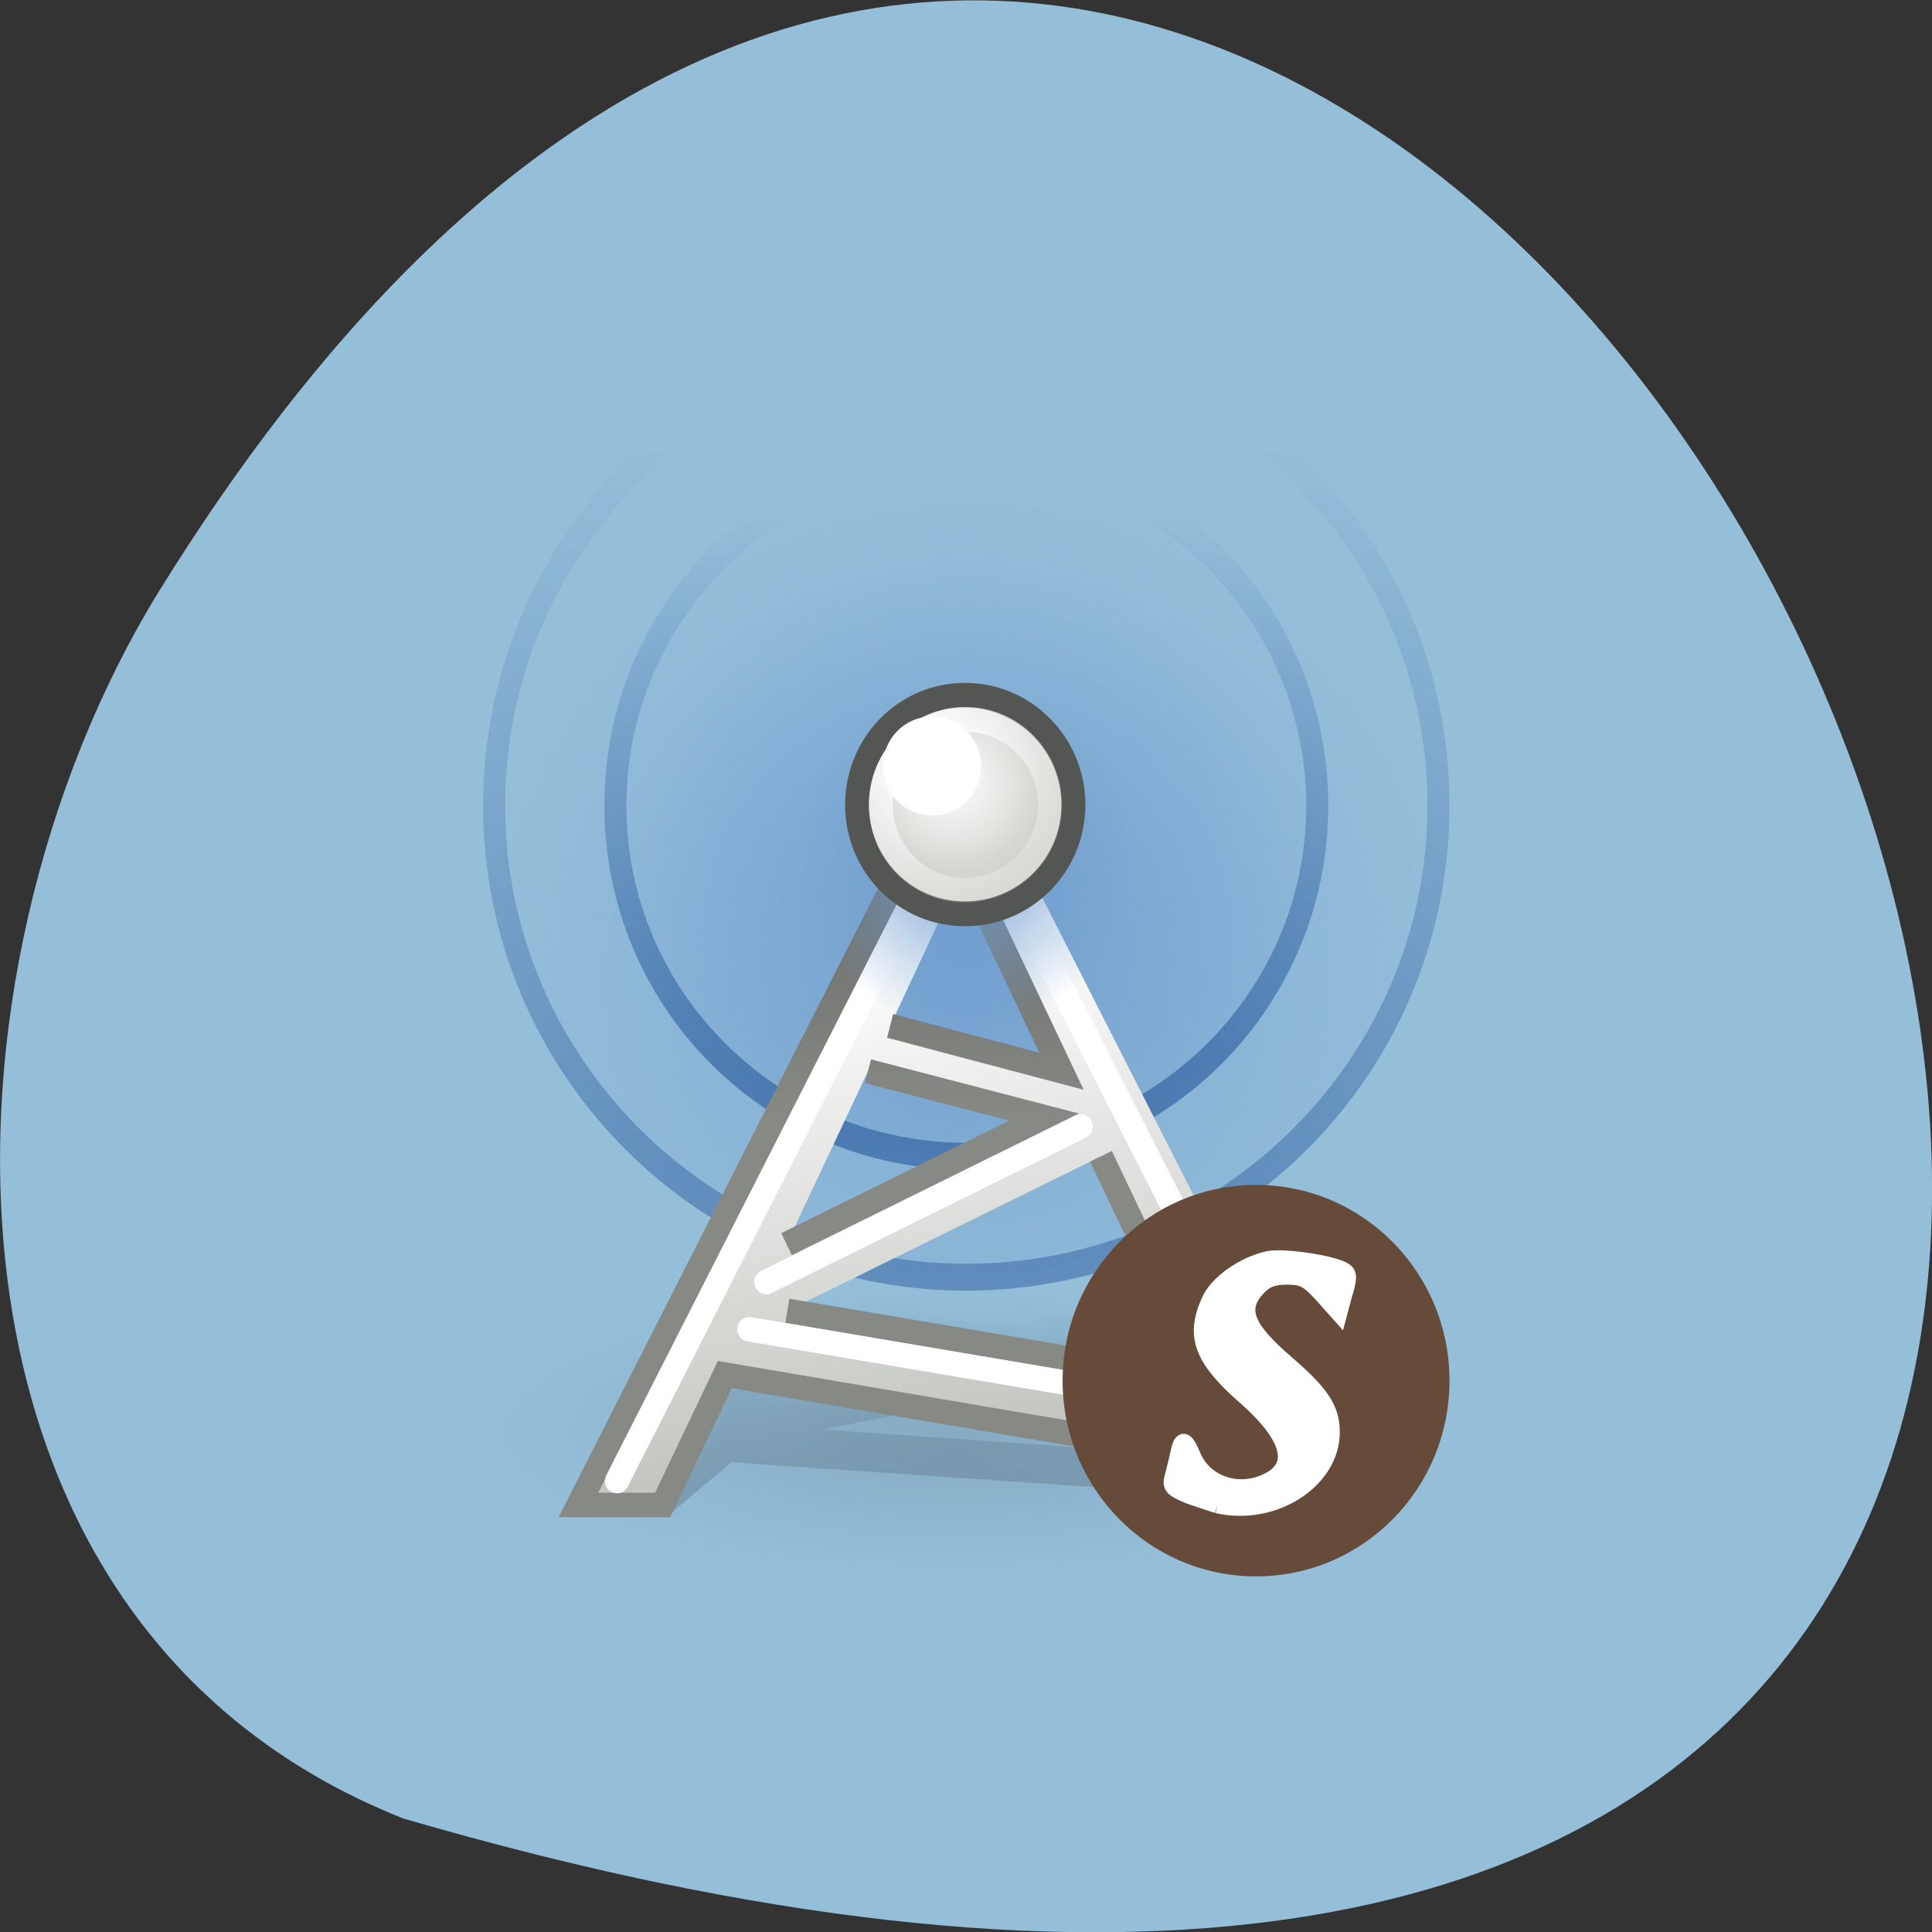 <svg xmlns="http://www.w3.org/2000/svg" xmlns:xlink="http://www.w3.org/1999/xlink" viewBox="0 0 16 16"><rect x="0" y="0" width="16" height="16" fill="#333333" stroke="none"/><defs><g id="6" clip-path="url(#5)"><path d="m 14.564 6.501 c 0 1.932 -1.918 3.5 -4.285 3.5 c -2.363 0 -4.281 -1.568 -4.281 -3.5 c 0 -1.935 1.918 -3.5 4.281 -3.5 c 2.367 0 4.285 1.564 4.285 3.5" transform="matrix(0.913 0 0 1.116 -1.384 -0.584)" fill="url(#3)" stroke="url(#4)" stroke-linejoin="round" stroke-linecap="round" stroke-width="0.2"/></g><g id="B" clip-path="url(#A)"><path d="m 14.562 6.501 c 0 1.935 -1.917 3.497 -4.283 3.497 c -2.36 0 -4.277 -1.563 -4.277 -3.497 c 0 -1.935 1.917 -3.502 4.277 -3.502 c 2.366 0 4.283 1.567 4.283 3.502" transform="matrix(0.679 0 0 0.83 1.021 1.277)" fill="url(#3)" stroke="url(#9)" stroke-linejoin="round" stroke-linecap="round" stroke-width="0.269"/></g><clipPath id="5"><path d="M 0,0 H16 V16 H0 z"/></clipPath><clipPath id="A"><path d="M 0,0 H16 V16 H0 z"/></clipPath><filter id="1" filterUnits="objectBoundingBox" x="0" y="0" width="16" height="16"><feColorMatrix type="matrix" in="SourceGraphic" values="0 0 0 0 1 0 0 0 0 1 0 0 0 0 1 0 0 0 1 0"/></filter><linearGradient id="7" gradientUnits="userSpaceOnUse" y1="43.14" x2="0" y2="23.04" gradientTransform="matrix(0.2 0 0 0.081 3.189 8.929)"><stop stop-color="#000" stop-opacity="0.153"/><stop offset="1" stop-color="#000" stop-opacity="0"/></linearGradient><linearGradient id="C" gradientUnits="userSpaceOnUse" x1="24.837" y1="44.528" x2="21.04" y2="21.04"><stop stop-color="#b9bcb5"/><stop offset="1" stop-color="#fff"/></linearGradient><linearGradient id="D" gradientUnits="userSpaceOnUse" x1="39.07" y1="28.5" x2="39.42" y2="10.935"><stop stop-color="#878985"/><stop offset="1" stop-color="#545653"/></linearGradient><mask id="2"><g filter="url(#1)"><path fill-opacity="0.6" d="M 0,0 H16 V16 H0 z"/></g></mask><mask id="8"><g filter="url(#1)"><path fill-opacity="0.8" d="M 0,0 H16 V16 H0 z"/></g></mask><radialGradient id="E" gradientUnits="userSpaceOnUse" cx="10.281" cy="7.825" r="4.525" gradientTransform="matrix(0.698 0 0 0.578 3.1 2.744)" xlink:href="#3"/><radialGradient id="F" gradientUnits="userSpaceOnUse" cx="8.906" cy="1.729" r="1.995" gradientTransform="matrix(0.738 0 0 0.72 2.435 0.662)"><stop stop-color="#fff"/><stop offset="1" stop-color="#d2d6cf"/></radialGradient><radialGradient id="0" gradientUnits="userSpaceOnUse" cx="10.737" cy="19.5" r="8.263" gradientTransform="matrix(0.462 0 0 0.146 2.949 9.01)"><stop stop-color="#000" stop-opacity="0.102"/><stop offset="1" stop-color="#000" stop-opacity="0"/></radialGradient><radialGradient id="9" gradientUnits="userSpaceOnUse" cx="10.281" cy="9.842" r="4.525" gradientTransform="matrix(4.681 0 0 1.277 -37.844 -3.301)" xlink:href="#4"/><radialGradient id="3" gradientUnits="userSpaceOnUse" cx="10.281" cy="8.07" r="4.525" gradientTransform="matrix(1 0 0 0.827 0 1.122)"><stop stop-color="#719ecf"/><stop offset="1" stop-color="#719ecf" stop-opacity="0"/></radialGradient><radialGradient id="G" gradientUnits="userSpaceOnUse" cx="8.305" cy="1.126" r="2.051" gradientTransform="matrix(1.86 0 0 1.817 -7.14 -0.894)"><stop stop-color="#fff"/><stop offset="1" stop-color="#fff" stop-opacity="0"/></radialGradient><radialGradient id="4" gradientUnits="userSpaceOnUse" cx="10.281" cy="10.02" r="4.525" gradientTransform="matrix(4.681 0 0 1.277 -37.844 -3.301)"><stop stop-color="#3464a3"/><stop offset="1" stop-color="#3464a3" stop-opacity="0"/></radialGradient></defs><path d="m 3.34 15.06 c 23.832 6.949 8.641 -27.391 -2.023 -10.164 c -1.949 3.164 -2.086 8.535 2.023 10.164" fill="#95bed9"/><path d="m 11.723 11.848 c 0.016 0.434 -0.707 0.84 -1.895 1.055 c -1.188 0.219 -2.652 0.219 -3.84 0 c -1.188 -0.215 -1.91 -0.621 -1.895 -1.055 c -0.016 -0.434 0.707 -0.836 1.895 -1.051 c 1.188 -0.219 2.652 -0.219 3.84 0 c 1.188 0.215 1.91 0.617 1.895 1.051" fill="url(#0)"/><use xlink:href="#6" mask="url(#2)"/><path d="m 7.973 9.949 c -0.023 0.004 -0.043 0.008 -0.055 0.016 l -3.207 2.52 c -0.016 0.012 -0.012 0.023 0.004 0.035 c 0.016 0.012 0.047 0.016 0.078 0.016 h 0.699 c 0.035 0 0.066 -0.008 0.082 -0.02 l 0.484 -0.406 l 4.219 0.289 l 0.145 0.117 c 0.012 0.012 0.047 0.02 0.078 0.02 h 0.703 c 0.031 0 0.063 -0.004 0.078 -0.016 c 0.016 -0.012 0.016 -0.023 0.004 -0.035 l -3.207 -2.52 c -0.02 -0.016 -0.066 -0.02 -0.105 -0.016 m 0.023 0.523 l 0.641 0.535 l -1.133 -0.117 m -0.258 0.219 l 1.145 0.117 l -1.676 0.332 m 2.371 -0.164 l 0.777 0.656 l -3.051 -0.211" fill="url(#7)" fill-rule="evenodd"/><use xlink:href="#B" mask="url(#8)"/><path d="m 23.992 12.998 l -15.988 31.01 h 3.49 l 2.574 -5.319 l 21.623 3.623 l 0.819 1.696 h 3.49 m -16.01 -26.04 l 4.02 8.345 l -7.097 -1.85 m -0.916 1.85 l 7.292 1.87 l -10.665 5.185 m 13.02 -3.585 l 4.445 9.213 l -17.431 -2.91" transform="matrix(0.2 0 0 0.203 3.189 3.53)" fill="url(#C)" fill-rule="evenodd" stroke="url(#D)"/><g stroke-linecap="round"><g fill="none" stroke="#fff" transform="matrix(0.2 0 0 0.203 3.189 3.53)"><path d="m 38.4 43.03 l -14.389 -27.908 l -14.409 27.908"/><path d="m 15.784 34.912 l 13.02 -6.341"/><path d="m 15.08 36.84 l 19.673 3.276"/></g><g stroke-linejoin="round"><path d="m 14.566 6.501 c 0 1.931 -1.916 3.501 -4.288 3.501 c -2.364 0 -4.279 -1.569 -4.279 -3.501 c 0 -1.931 1.916 -3.501 4.279 -3.501 c 2.372 0 4.288 1.569 4.288 3.501" transform="matrix(0.445 0 0 0.55 3.427 3.095)" fill="url(#E)" stroke="url(#9)" stroke-width="0.407"/><path d="m 10.999 2.251 c 0 0.968 -0.806 1.747 -1.799 1.747 c -0.993 0 -1.791 -0.779 -1.791 -1.747 c 0 -0.968 0.798 -1.754 1.791 -1.754 c 0.993 0 1.799 0.786 1.799 1.754" transform="matrix(0.499 0 0 0.517 3.401 5.501)" fill="url(#F)" stroke="#545653" stroke-width="0.397"/></g></g><path d="m 8.125 6.344 c 0 0.227 -0.184 0.41 -0.406 0.41 c -0.227 0 -0.406 -0.184 -0.406 -0.41 c 0 -0.227 0.18 -0.41 0.406 -0.41 c 0.223 0 0.406 0.184 0.406 0.41" fill="#fff"/><path d="m 11 2.251 c 0 0.968 -0.801 1.752 -1.802 1.752 c -0.991 0 -1.792 -0.784 -1.792 -1.752 c 0 -0.968 0.801 -1.752 1.792 -1.752 c 1 0 1.802 0.784 1.802 1.752" transform="matrix(0.39 0 0 0.404 4.406 5.756)" fill="none" stroke="url(#G)" stroke-linejoin="round" stroke-linecap="round" stroke-width="0.508"/><path d="m 10.402 9.813 c 0.887 0 1.602 0.727 1.602 1.621 c 0 0.895 -0.715 1.621 -1.602 1.621 c -0.887 0 -1.602 -0.727 -1.602 -1.621 c 0 -0.895 0.715 -1.621 1.602 -1.621" fill="#664b3b" fill-rule="evenodd"/><path d="m 5.313 38.966 c -0.195 -0.058 -0.721 -0.231 -1.17 -0.385 c -0.663 -0.27 -0.78 -0.366 -0.682 -0.713 c 0.058 -0.231 0.175 -0.655 0.234 -0.944 c 0.136 -0.694 0.273 -0.675 0.585 0.058 c 0.468 1.118 1.833 1.6 3.02 1.079 c 1.384 -0.597 1.092 -1.85 -0.819 -3.508 c -1.794 -1.542 -2.145 -2.467 -1.501 -3.874 c 0.312 -0.732 1.423 -1.503 2.437 -1.715 c 0.604 -0.135 2.691 0.173 3.139 0.463 c 0.195 0.116 0.195 0.308 0 0.925 l -0.214 0.79 l -0.682 -0.752 c -0.585 -0.636 -0.799 -0.752 -1.462 -0.752 c -0.585 0 -0.897 0.116 -1.228 0.463 c -0.819 0.867 -0.526 1.658 1.209 3.122 c 1.404 1.195 1.852 1.831 1.852 2.775 c 0 1.966 -2.398 3.488 -4.718 2.968" transform="matrix(0.2 0 0 0.203 9.02 4.552)" fill="#fff" stroke="#fff" stroke-width="0.696"/></svg>